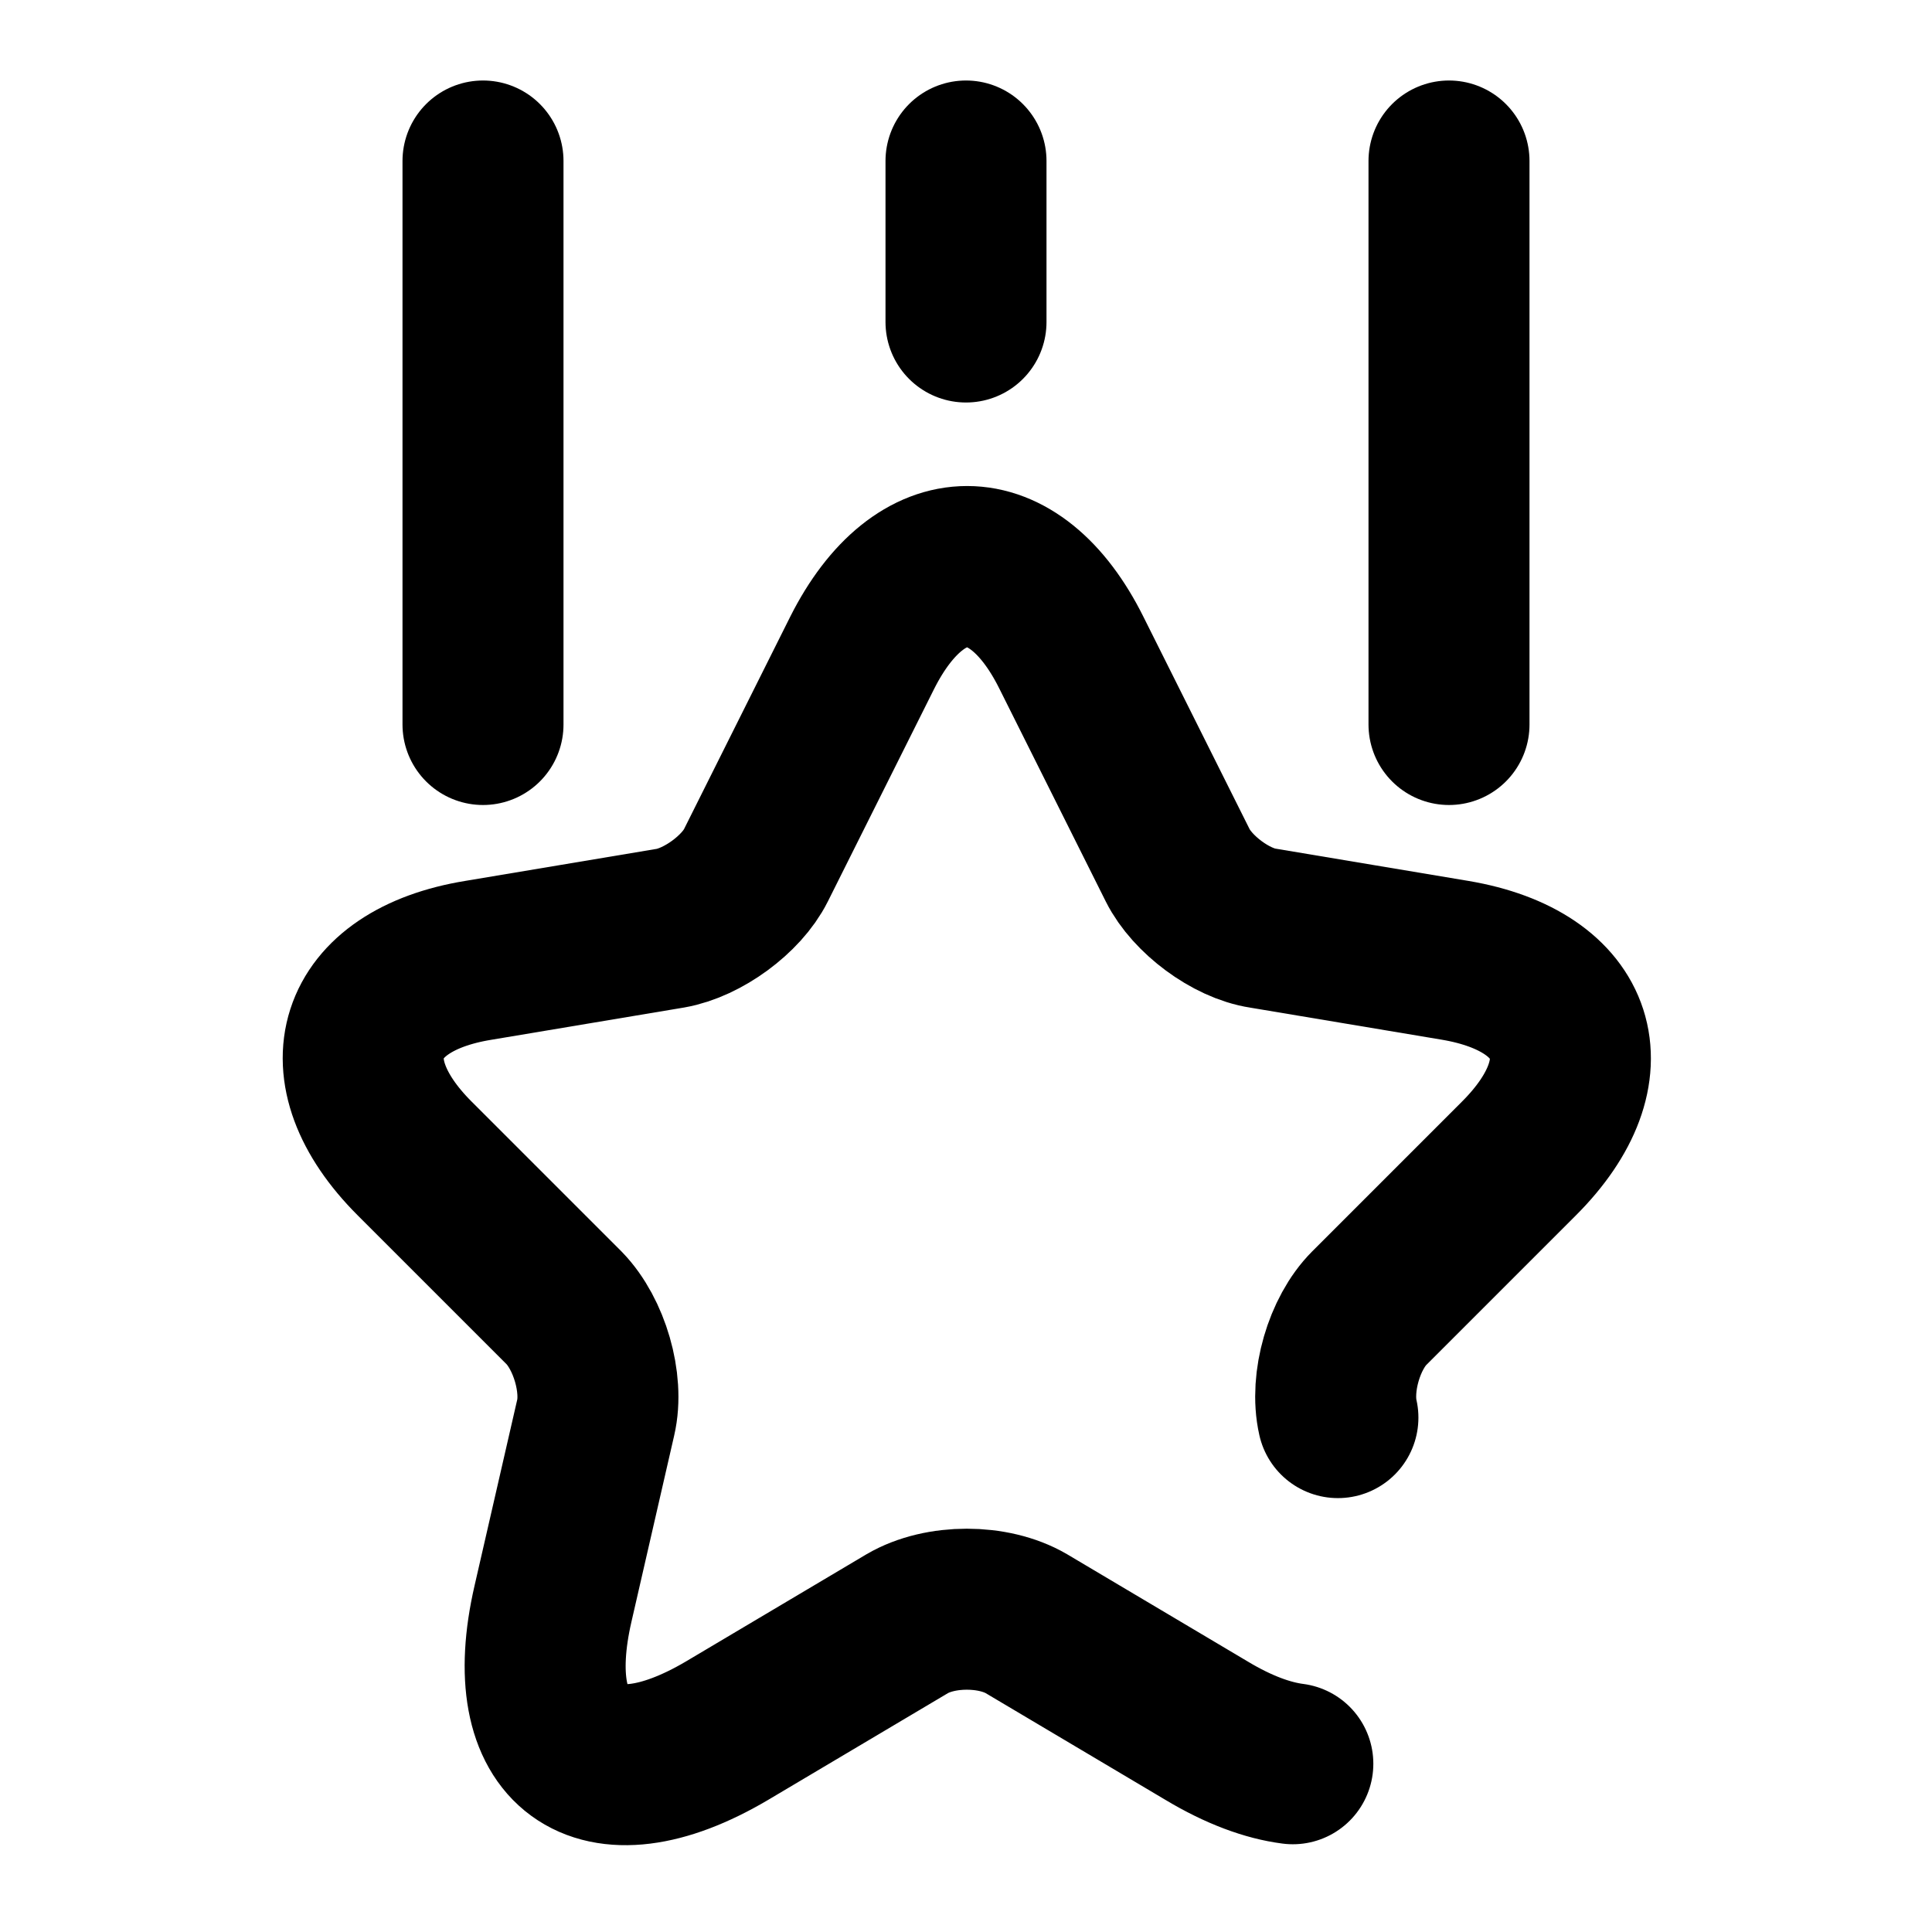 <svg
  width="24"
  height="24"
  viewBox="0 0 24 24"
  xmlns="http://www.w3.org/2000/svg"
  fill="none"
  stroke="currentColor"
  stroke-width="2"
  stroke-linecap="round"
  stroke-linejoin="round"
>
  <path d="M16.06 21.91c-.31-.04-.67-.17-1.07-.41l-2.24-1.33c-.41-.24-1.07-.24-1.48 0L9.03 21.5c-1.61.95-2.58.24-2.16-1.58l.53-2.31c.1-.43-.08-1.04-.39-1.36l-1.86-1.86c-1.1-1.1-.74-2.21.79-2.46l2.39-.4c.4-.07.88-.42 1.06-.78l1.32-2.64c.72-1.43 1.89-1.43 2.6 0l1.32 2.64c.18.36.66.72 1.06.78l2.39.4c1.53.26 1.89 1.36.79 2.46l-1.86 1.86c-.31.31-.49.92-.39 1.36" />
  <path d="M6 9V2" />
  <path d="M18 9V2" />
  <path d="M12 4V2" />
</svg>

